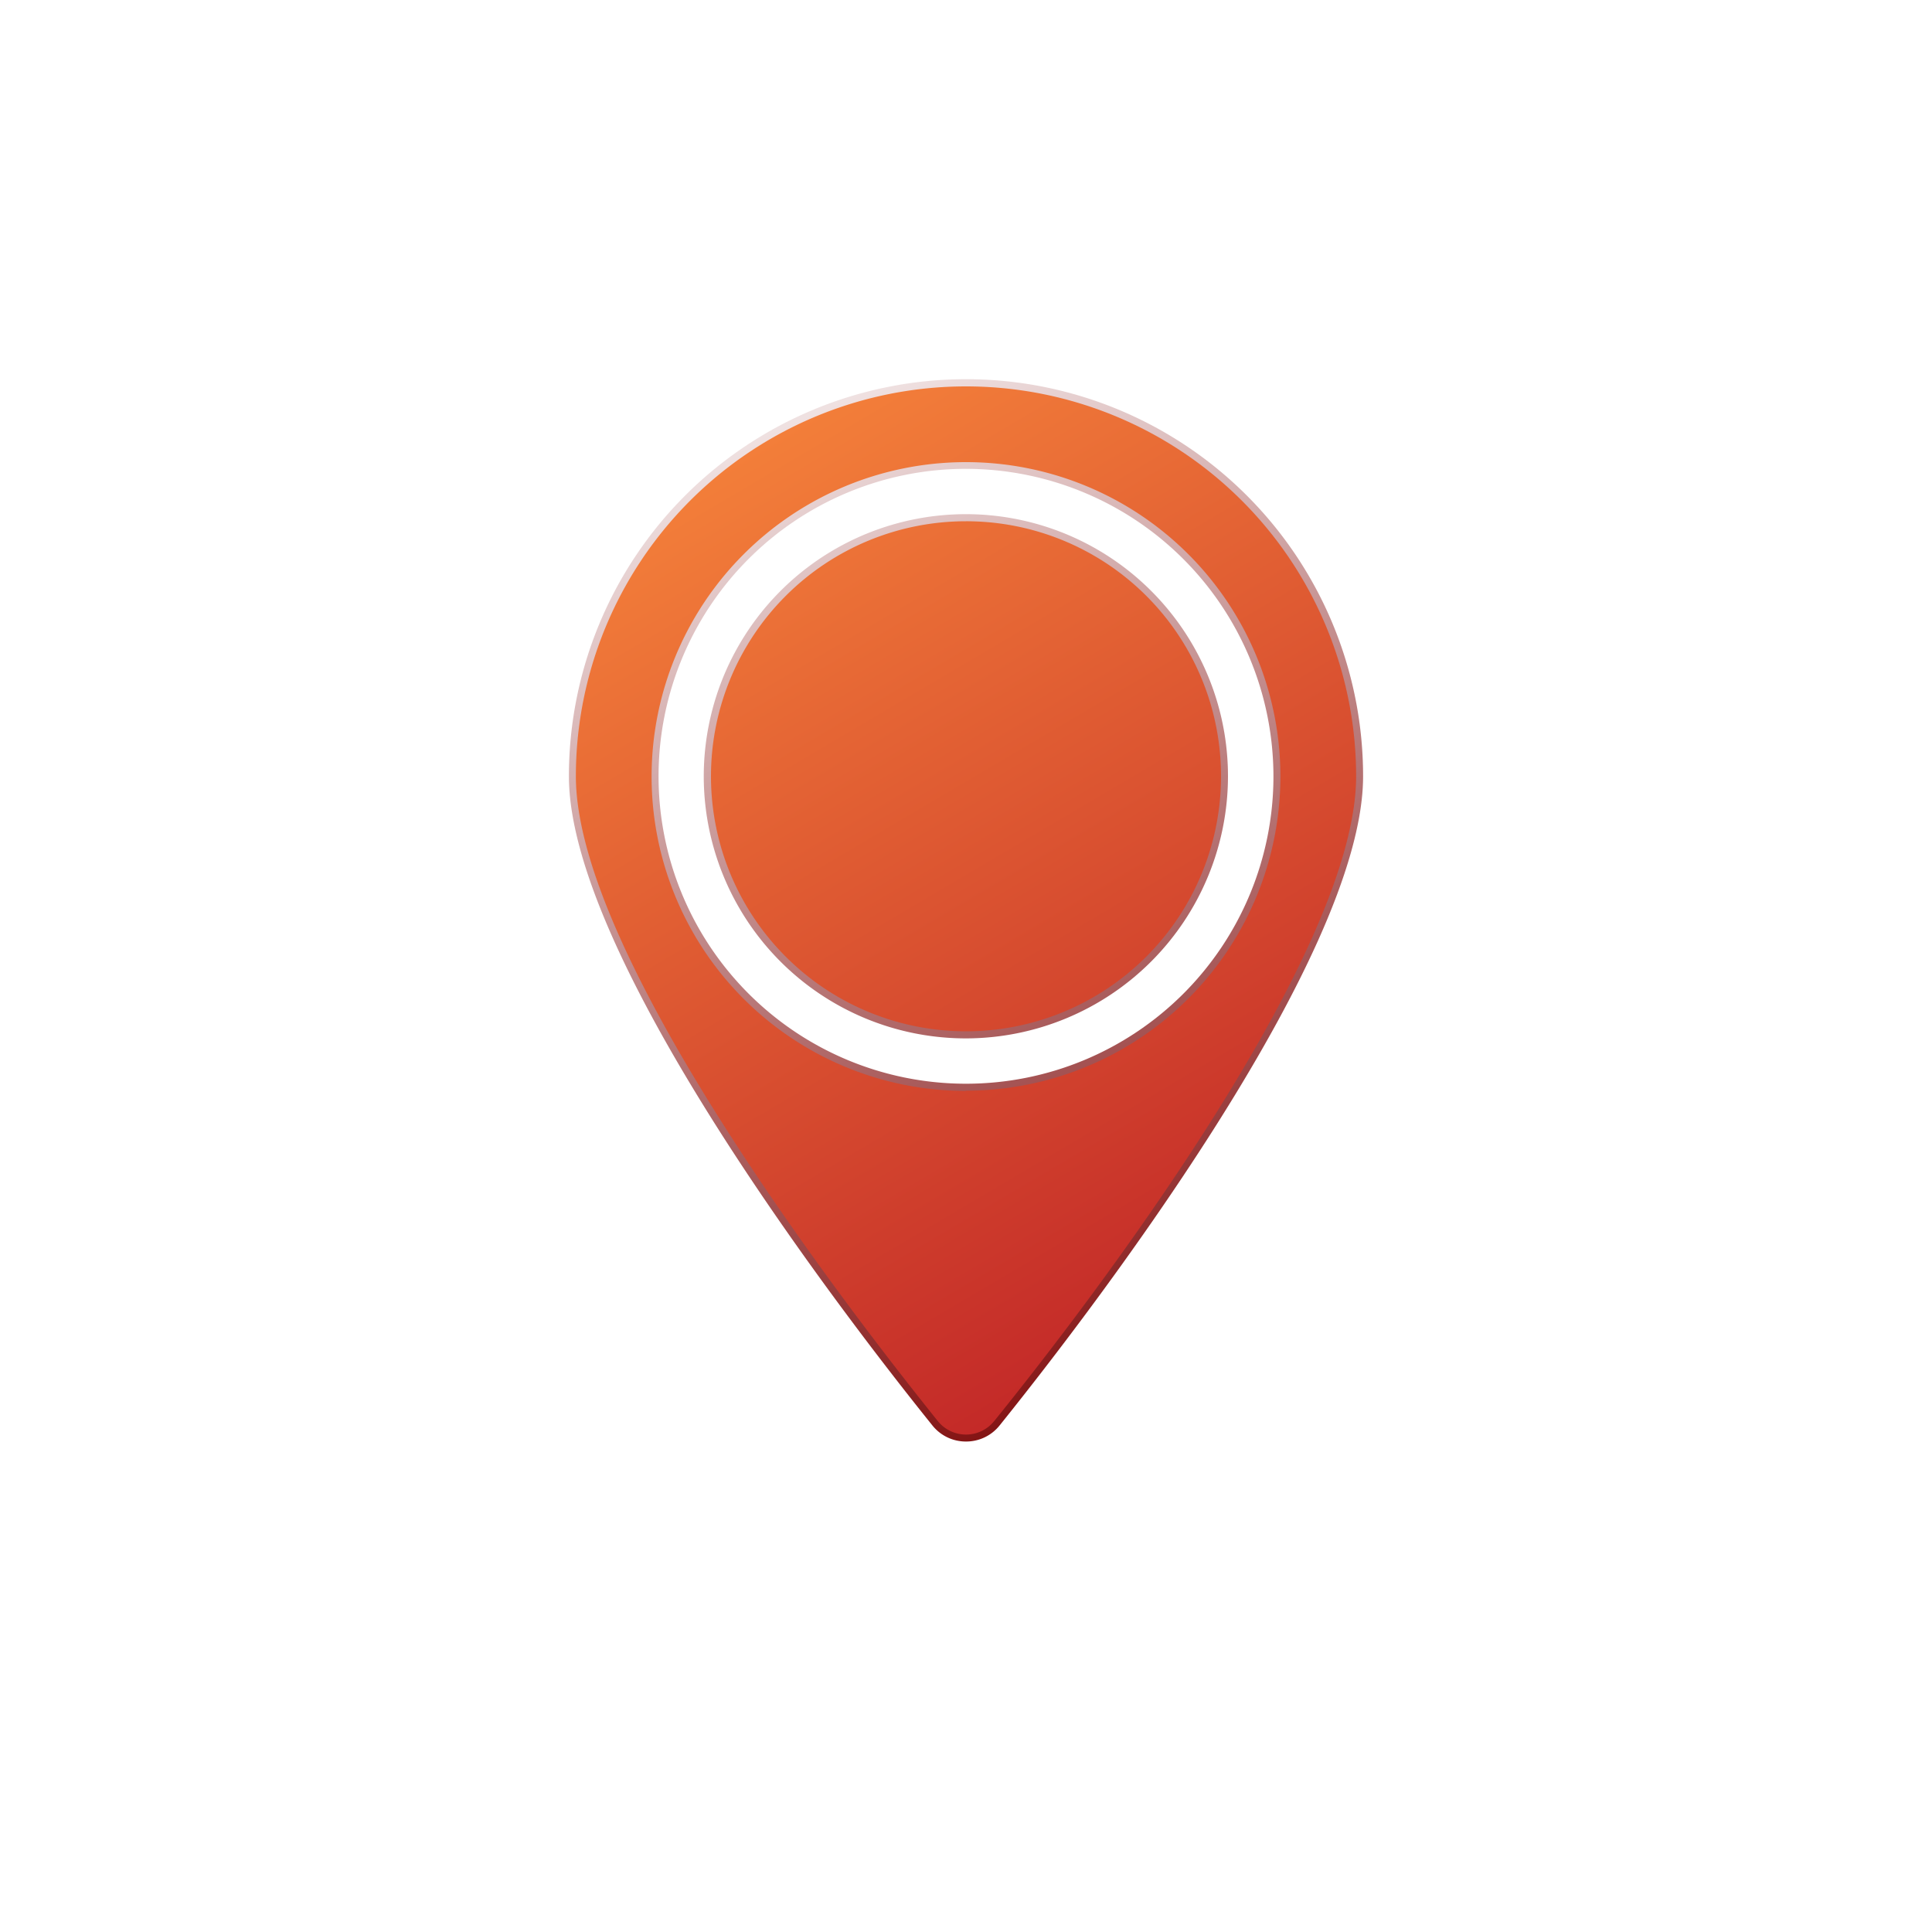 <svg id="Layer_1" data-name="Layer 1" xmlns="http://www.w3.org/2000/svg" xmlns:xlink="http://www.w3.org/1999/xlink" viewBox="0 0 150 150"><defs><style>.cls-1{mask:url(#mask);filter:url(#luminosity-noclip-6);}.cls-10,.cls-2,.cls-4,.cls-6,.cls-8{mix-blend-mode:multiply;}.cls-2{fill:url(#radial-gradient);}.cls-3,.cls-5{mask:url(#mask-2);}.cls-3{filter:url(#luminosity-noclip-7);}.cls-4{fill:url(#linear-gradient);}.cls-6{fill:url(#linear-gradient-2);}.cls-7,.cls-9{mask:url(#mask-4);}.cls-7{filter:url(#luminosity-noclip-9);}.cls-8{fill:url(#linear-gradient-3);}.cls-10{fill:url(#linear-gradient-4);}.cls-11{fill:url(#linear-gradient-5);}.cls-12{fill:url(#linear-gradient-6);}.cls-13{fill:url(#linear-gradient-7);}.cls-14{fill:url(#linear-gradient-8);}.cls-15{mask:url(#mask-6);}.cls-16{opacity:0.3;fill:url(#radial-gradient-2);}.cls-17{opacity:0.5;}.cls-18{mask:url(#mask-7);}.cls-19{fill:url(#linear-gradient-9);}.cls-20{fill:url(#linear-gradient-10);}.cls-21{mask:url(#mask-9);}.cls-22{fill:url(#linear-gradient-11);}.cls-23{fill:url(#linear-gradient-12);}.cls-24{filter:url(#luminosity-noclip-4);}.cls-25{filter:url(#luminosity-noclip-2);}.cls-26{filter:url(#luminosity-noclip);}</style><filter id="luminosity-noclip" x="55.94" y="-7412.19" width="38.12" height="32766" filterUnits="userSpaceOnUse" color-interpolation-filters="sRGB"><feFlood flood-color="#fff" result="bg"/><feBlend in="SourceGraphic" in2="bg"/></filter><mask id="mask" x="55.94" y="-7412.19" width="38.12" height="32766" maskUnits="userSpaceOnUse"><g class="cls-26"/></mask><radialGradient id="radial-gradient" cx="75" cy="7440.2" r="19.07" gradientTransform="translate(0 -822.3) scale(1 0.13)" gradientUnits="userSpaceOnUse"><stop offset="0" stop-color="#fff"/><stop offset="1"/></radialGradient><filter id="luminosity-noclip-2" x="44.71" y="-7412.19" width="45.3" height="32766" filterUnits="userSpaceOnUse" color-interpolation-filters="sRGB"><feFlood flood-color="#fff" result="bg"/><feBlend in="SourceGraphic" in2="bg"/></filter><mask id="mask-2" x="44.71" y="-7412.19" width="45.3" height="32766" maskUnits="userSpaceOnUse"><g class="cls-25"/></mask><linearGradient id="linear-gradient" x1="101.49" y1="82.94" x2="57.41" y2="49.5" gradientTransform="matrix(1, 0, 0, 1, 0, 0)" xlink:href="#radial-gradient"/><linearGradient id="linear-gradient-2" x1="1069.17" y1="1551.51" x2="1025.09" y2="1518.07" gradientTransform="matrix(0.87, 0.5, -0.5, 0.87, -50.24, -1745.99)" xlink:href="#radial-gradient"/><filter id="luminosity-noclip-4" x="55.2" y="-7412.19" width="34.33" height="32766" filterUnits="userSpaceOnUse" color-interpolation-filters="sRGB"><feFlood flood-color="#fff" result="bg"/><feBlend in="SourceGraphic" in2="bg"/></filter><mask id="mask-4" x="55.2" y="-7412.19" width="34.33" height="32766" maskUnits="userSpaceOnUse"><g class="cls-24"/></mask><linearGradient id="linear-gradient-3" x1="102.72" y1="81.31" x2="58.64" y2="47.87" gradientTransform="matrix(1, 0, 0, 1, 0, 0)" xlink:href="#radial-gradient"/><linearGradient id="linear-gradient-4" x1="1070.59" y1="1549.64" x2="1026.51" y2="1516.2" gradientTransform="matrix(0.87, 0.5, -0.5, 0.87, -50.24, -1745.99)" xlink:href="#radial-gradient"/><linearGradient id="linear-gradient-5" x1="58.69" y1="21.46" x2="97.23" y2="111.16" gradientUnits="userSpaceOnUse"><stop offset="0" stop-color="#fff"/><stop offset="1" stop-color="#790000"/></linearGradient><linearGradient id="linear-gradient-6" x1="58.38" y1="21.59" x2="96.93" y2="111.29" xlink:href="#linear-gradient-5"/><linearGradient id="linear-gradient-7" x1="58.86" y1="32.69" x2="102.07" y2="105.92" gradientUnits="userSpaceOnUse"><stop offset="0" stop-color="#f4803a"/><stop offset="1" stop-color="#be2026"/></linearGradient><linearGradient id="linear-gradient-8" x1="58.76" y1="32.75" x2="101.97" y2="105.98" xlink:href="#linear-gradient-7"/><filter id="luminosity-noclip-6" x="55.94" y="115.74" width="38.12" height="4.82" filterUnits="userSpaceOnUse" color-interpolation-filters="sRGB"><feFlood flood-color="#fff" result="bg"/><feBlend in="SourceGraphic" in2="bg"/></filter><mask id="mask-6" x="55.94" y="115.74" width="38.12" height="4.82" maskUnits="userSpaceOnUse"><g class="cls-1"><path class="cls-2" d="M94.06,118.15c0,1.33-8.53,2.41-19.06,2.41s-19.06-1.08-19.06-2.41,8.53-2.41,19.06-2.41S94.06,116.81,94.06,118.15Z"/></g></mask><radialGradient id="radial-gradient-2" cx="75" cy="7440.2" r="19.07" gradientTransform="translate(0 -822.3) scale(1 0.13)" gradientUnits="userSpaceOnUse"><stop offset="0" stop-color="#231f20"/><stop offset="1" stop-color="#231f20"/></radialGradient><filter id="luminosity-noclip-7" x="44.71" y="29.98" width="45.3" height="60.11" filterUnits="userSpaceOnUse" color-interpolation-filters="sRGB"><feFlood flood-color="#fff" result="bg"/><feBlend in="SourceGraphic" in2="bg"/></filter><mask id="mask-7" x="44.71" y="29.98" width="45.3" height="60.11" maskUnits="userSpaceOnUse"><g class="cls-3"><path class="cls-4" d="M50.59,60.27A24.38,24.38,0,0,1,90,41a44,44,0,0,0-.45-7.33A30.28,30.28,0,0,0,44.71,60.27c0,7.67,6.37,19.38,13.26,29.83A46.79,46.79,0,0,0,68.4,83.75,24.4,24.4,0,0,1,50.59,60.27Z"/></g></mask><linearGradient id="linear-gradient-9" x1="101.49" y1="82.94" x2="57.41" y2="49.5" gradientUnits="userSpaceOnUse"><stop offset="0" stop-color="#fff"/><stop offset="1" stop-color="#fff"/></linearGradient><linearGradient id="linear-gradient-10" x1="1069.17" y1="1551.51" x2="1025.09" y2="1518.07" gradientTransform="matrix(0.87, 0.5, -0.5, 0.87, -50.24, -1745.99)" xlink:href="#linear-gradient-9"/><filter id="luminosity-noclip-9" x="55.2" y="40.47" width="34.33" height="39.46" filterUnits="userSpaceOnUse" color-interpolation-filters="sRGB"><feFlood flood-color="#fff" result="bg"/><feBlend in="SourceGraphic" in2="bg"/></filter><mask id="mask-9" x="55.2" y="40.47" width="34.33" height="39.46" maskUnits="userSpaceOnUse"><g class="cls-7"><path class="cls-8" d="M82.32,67.4a57.71,57.71,0,0,0,7.2-20.56A19.79,19.79,0,1,0,72.7,79.93,59.19,59.19,0,0,0,82.32,67.4Z"/></g></mask><linearGradient id="linear-gradient-11" x1="102.72" y1="81.31" x2="58.64" y2="47.87" xlink:href="#linear-gradient-9"/><linearGradient id="linear-gradient-12" x1="1070.59" y1="1549.64" x2="1026.51" y2="1516.2" gradientTransform="matrix(0.87, 0.5, -0.5, 0.87, -50.24, -1745.99)" xlink:href="#linear-gradient-9"/></defs><path class="cls-11" d="M75,111.92a3.32,3.32,0,0,1-2.61-1.25c-6.62-8.23-28.22-36.19-28.22-50.4a30.83,30.83,0,0,1,61.66,0c0,14.21-21.6,42.17-28.22,50.4A3.32,3.32,0,0,1,75,111.92ZM75,36.4A23.87,23.87,0,1,0,98.87,60.27,23.9,23.9,0,0,0,75,36.4Z"/><path class="cls-12" d="M75,80.62A20.35,20.35,0,1,1,95.34,60.27,20.37,20.37,0,0,1,75,80.62Z"/><path class="cls-13" d="M75,30A30.29,30.29,0,0,0,44.71,60.27c0,14,21.15,41.41,28.1,50.06a2.81,2.81,0,0,0,4.38,0c7-8.65,28.1-36.08,28.1-50.06A30.29,30.29,0,0,0,75,30Zm0,54.7A24.41,24.41,0,1,1,99.41,60.27,24.41,24.41,0,0,1,75,84.68Z"/><path class="cls-14" d="M94.8,60.27A19.8,19.8,0,1,1,75,40.47,19.79,19.79,0,0,1,94.8,60.27Z"/><g class="cls-15"><path class="cls-16" d="M94.06,118.15c0,1.33-8.53,2.41-19.06,2.41s-19.06-1.08-19.06-2.41,8.53-2.41,19.06-2.41S94.06,116.81,94.06,118.15Z"/></g><g class="cls-17"><g class="cls-18"><path class="cls-19" d="M50.59,60.27A24.38,24.38,0,0,1,90,41a44,44,0,0,0-.45-7.33A30.28,30.28,0,0,0,44.71,60.27c0,7.67,6.37,19.38,13.26,29.83A46.79,46.79,0,0,0,68.4,83.75,24.4,24.4,0,0,1,50.59,60.27Z"/></g><g class="cls-18"><path class="cls-20" d="M50.59,60.27A24.38,24.38,0,0,1,90,41a44,44,0,0,0-.45-7.33A30.28,30.28,0,0,0,44.71,60.27c0,7.67,6.37,19.38,13.26,29.83A46.79,46.79,0,0,0,68.4,83.75,24.4,24.4,0,0,1,50.59,60.27Z"/></g><g class="cls-21"><path class="cls-22" d="M82.32,67.4a57.71,57.71,0,0,0,7.2-20.56A19.79,19.79,0,1,0,72.7,79.93,59.19,59.19,0,0,0,82.32,67.4Z"/></g><g class="cls-21"><path class="cls-23" d="M82.32,67.4a57.71,57.71,0,0,0,7.2-20.56A19.79,19.79,0,1,0,72.7,79.93,59.19,59.19,0,0,0,82.32,67.4Z"/></g></g></svg>